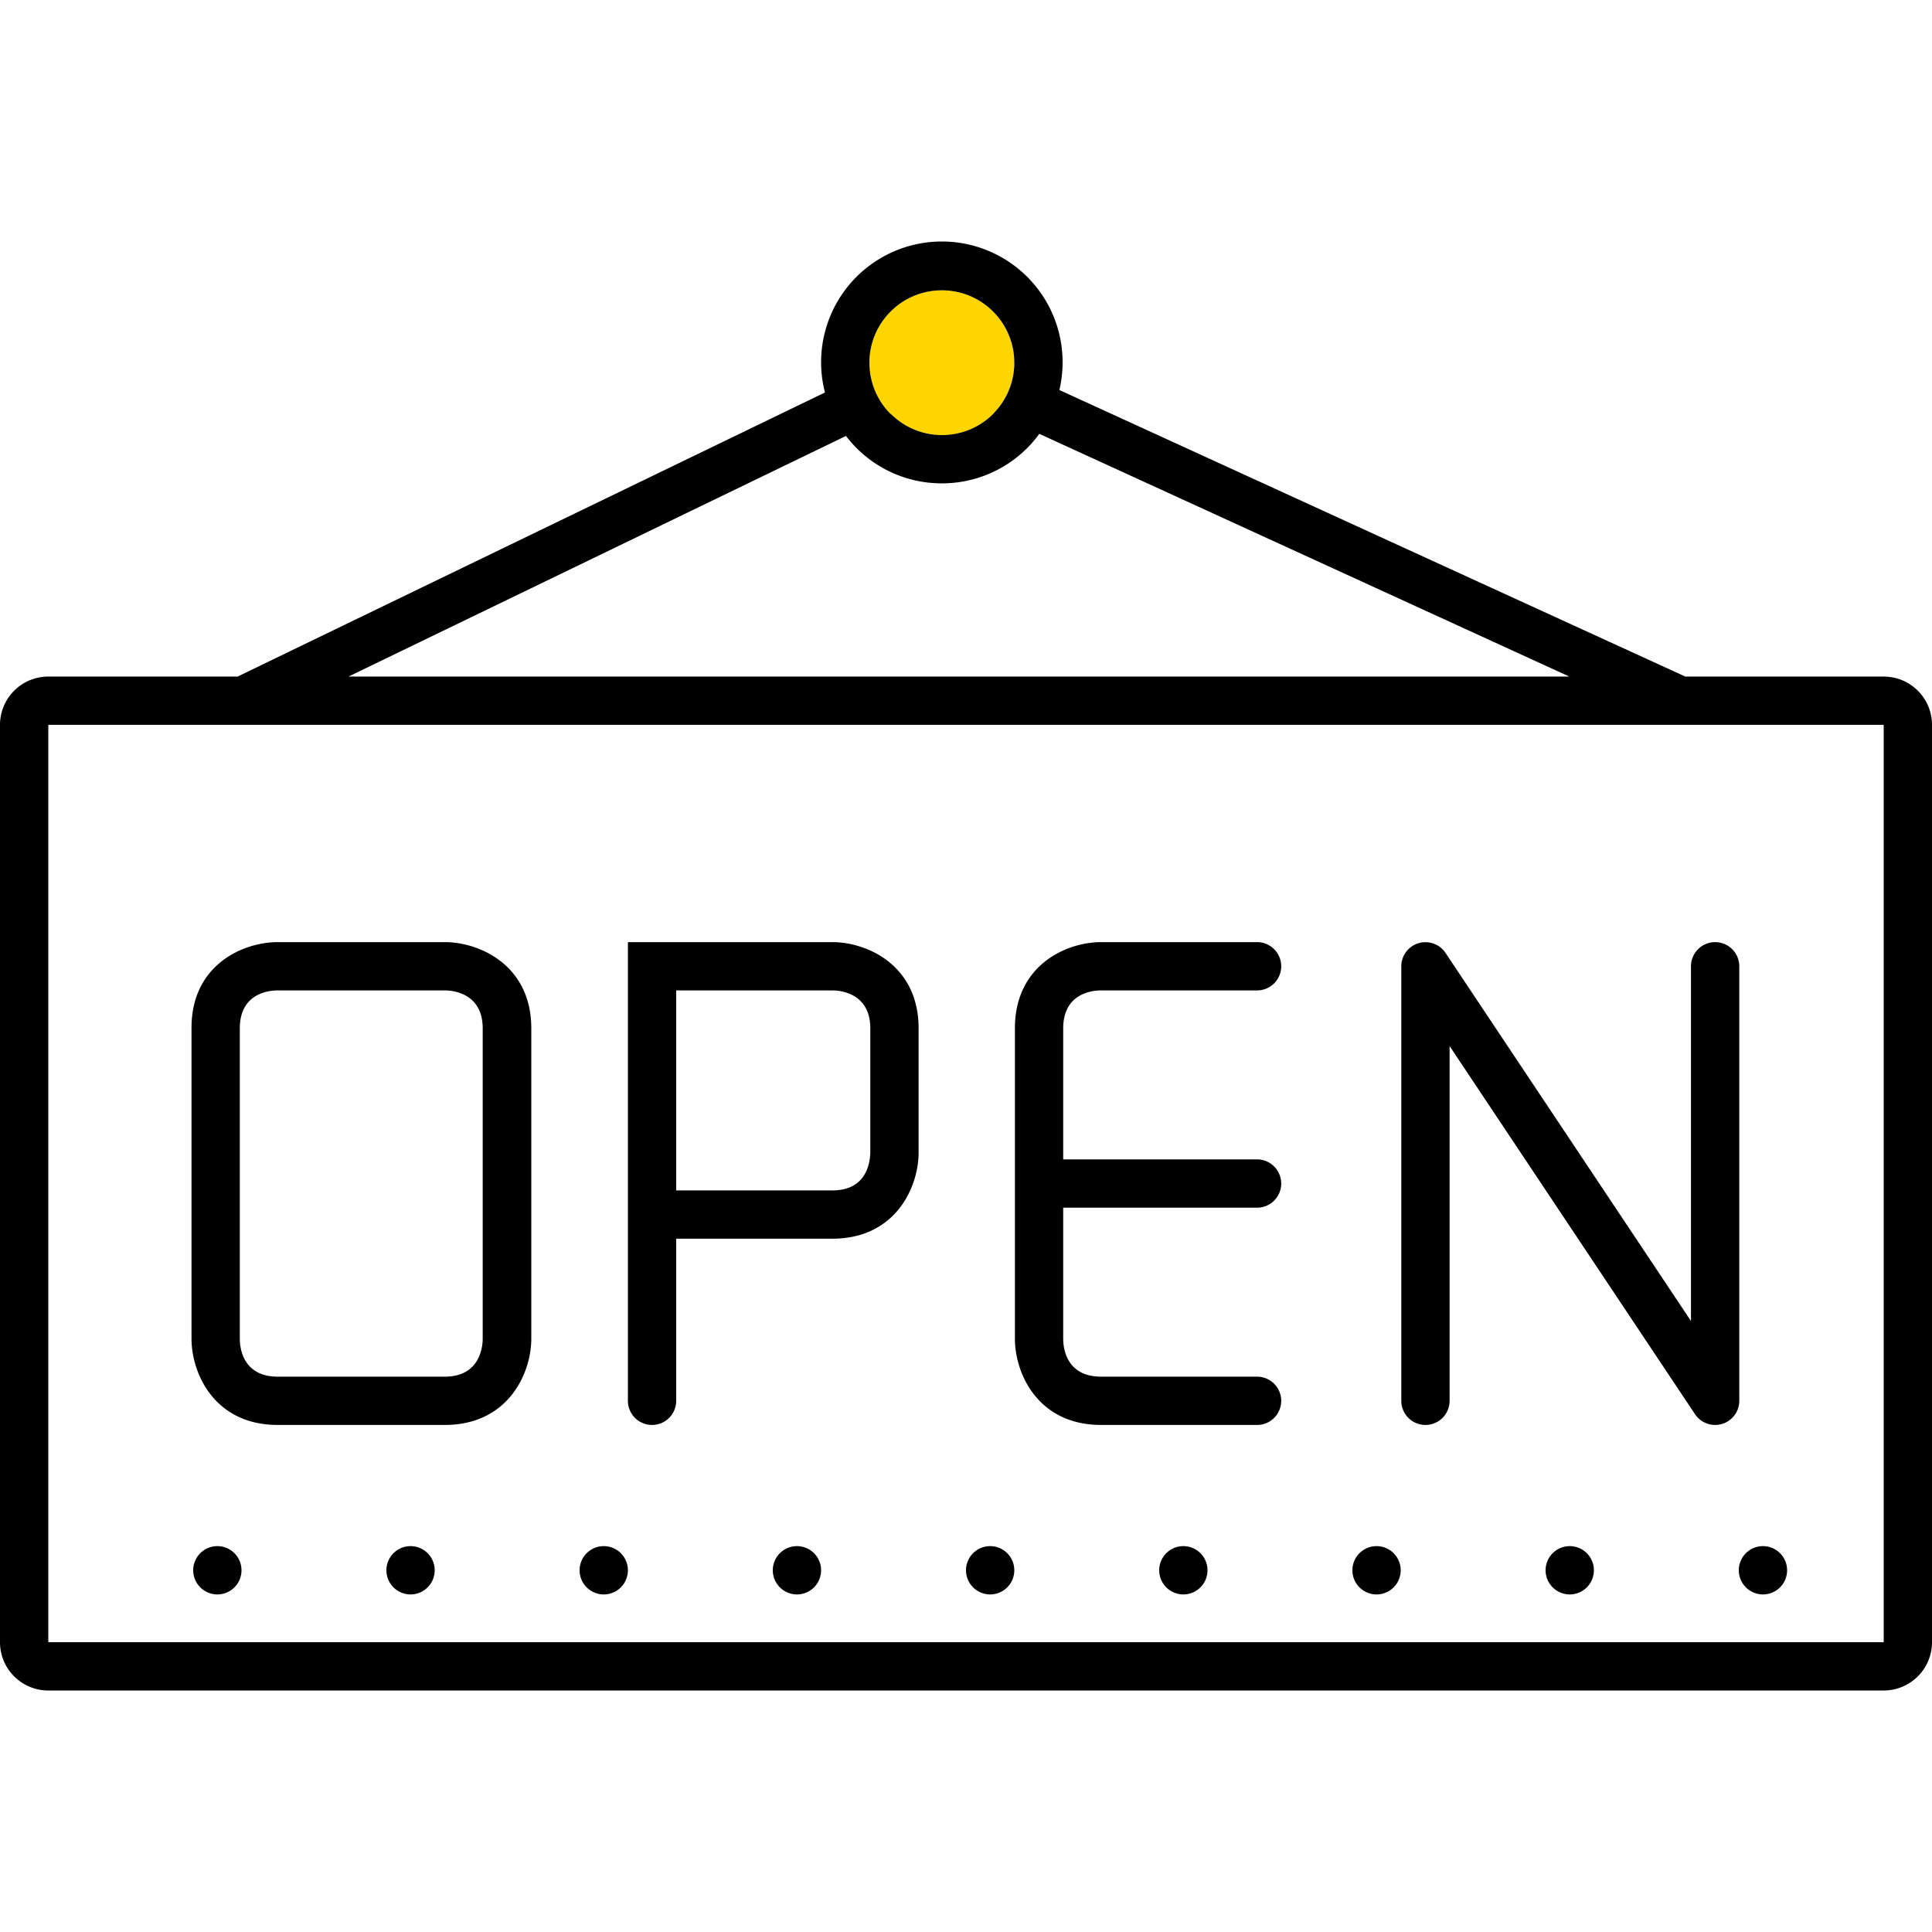 <svg xmlns="http://www.w3.org/2000/svg" width="320" height="320" viewBox="0 0 320 320"><g id="Foundations/Icons/Brand-Icons/Banking-and-Commerce/35-open-for-business" fill="none" fill-rule="evenodd" stroke="none" stroke-width="1"><path id="lg-icon-fill-primary" fill="#FFD500" d="M144 60.088c0-6.627 5.373-12 12-12s12 5.373 12 12c0 .36 0 .72-.05 1.07a11.9 11.9 0 0 1-3.34 7.27l-.12.15c-4.682 4.66-12.248 4.66-16.93 0a.1.1 0 0 0-.05 0 11.9 11.9 0 0 1-3.43-7.16 12 12 0 0 1-.08-1.33"/><path id="Half-tone" fill="#000" d="M132 256.088a4 4 0 1 1 0 8 4 4 0 0 1 0-8m-32 0a4 4 0 1 1 0 8 4 4 0 0 1 0-8m-32 0a4 4 0 1 1 0 8 4 4 0 0 1 0-8m-32 0a4 4 0 1 1 0 8 4 4 0 0 1 0-8m256 0a4 4 0 1 1 0 8 4 4 0 0 1 0-8m-32 0a4 4 0 1 1 0 8 4 4 0 0 1 0-8m-32 0a4 4 0 1 1 0 8 4 4 0 0 1 0-8m-32 0a4 4 0 1 1 0 8 4 4 0 0 1 0-8m-32 0a4 4 0 1 1 0 8 4 4 0 0 1 0-8"/><path id="Outlines" fill="#000" d="M143.25 44.589a20.01 20.01 0 0 1 21.305-2.667A19.99 19.99 0 0 1 176 60.082a20.4 20.4 0 0 1-.53 4.517l103.67 47.463H312c4.418 0 8 3.58 8 7.997v151.944a8 8 0 0 1-8 7.997H8c-4.418 0-8-3.58-8-7.997V120.059a8 8 0 0 1 8-7.997h31.35l97.29-47.053a19.99 19.99 0 0 1 6.61-20.42M312 120.059H8v151.944h304zm-27.92 35.987a4 4 0 0 1 4 3.998v71.974a4 4 0 0 1-2.84 3.828 4.2 4.2 0 0 1-1.16.17 4 4 0 0 1-3.33-1.78L240.1 173.26v58.759a4 4 0 0 1-4 3.998 4 4 0 0 1-4-3.998v-71.974a3.999 3.999 0 0 1 7.32-2.219l40.66 60.978v-58.759a4 4 0 0 1 4-3.998Zm-75.98 0a4 4 0 1 1 0 7.997h-25.72c-1.86 0-6.28.72-6.28 6.287v21.702h32a4 4 0 1 1 0 7.997h-32v21.807c.027 1.924.811 6.183 6.28 6.183h25.72a4 4 0 1 1 0 7.997h-25.72c-10.48 0-14.28-8.537-14.28-14.285v-51.4c0-10.487 8.54-14.285 14.28-14.285zm-70.24 0c5.74 0 14.29 3.798 14.29 14.284v20.563c0 5.738-3.81 14.275-14.29 14.275H112v26.85a4 4 0 0 1-4 3.998 4 4 0 0 1-4-3.998v-75.972zm-64.19 0c5.74 0 14.33 3.798 14.33 14.284v51.401c0 5.748-3.85 14.285-14.33 14.285H46c-10.48 0-14.28-8.537-14.28-14.285v-51.4c-.05-10.487 8.49-14.285 14.28-14.285zM46 164.043c-1.86 0-6.28.72-6.28 6.287v51.401c0 1.87.72 6.288 6.28 6.288h27.67c5.895 0 6.268-5.056 6.28-6.228v-51.46c0-5.893-5.048-6.276-6.22-6.288zm66 0v33.128h25.86c5.57 0 6.25-4.419 6.29-6.318V170.33c0-5.892-5.058-6.275-6.23-6.287zm60.14-92.186a19.5 19.5 0 0 1-2 2.349c-7.81 7.805-20.47 7.805-28.28 0a21 21 0 0 1-1.74-2l-82.4 39.856h202.21ZM156 48.086c-6.627 0-12 5.37-12 11.995q.002.666.08 1.33c.29 2.708 1.5 5.234 3.43 7.157a.1.1 0 0 1 .05 0c4.682 4.658 12.248 4.658 16.93 0l.12-.15a11.9 11.9 0 0 0 3.34-7.267c.05-.35.05-.71.05-1.07 0-6.625-5.373-11.995-12-11.995"/></g></svg>